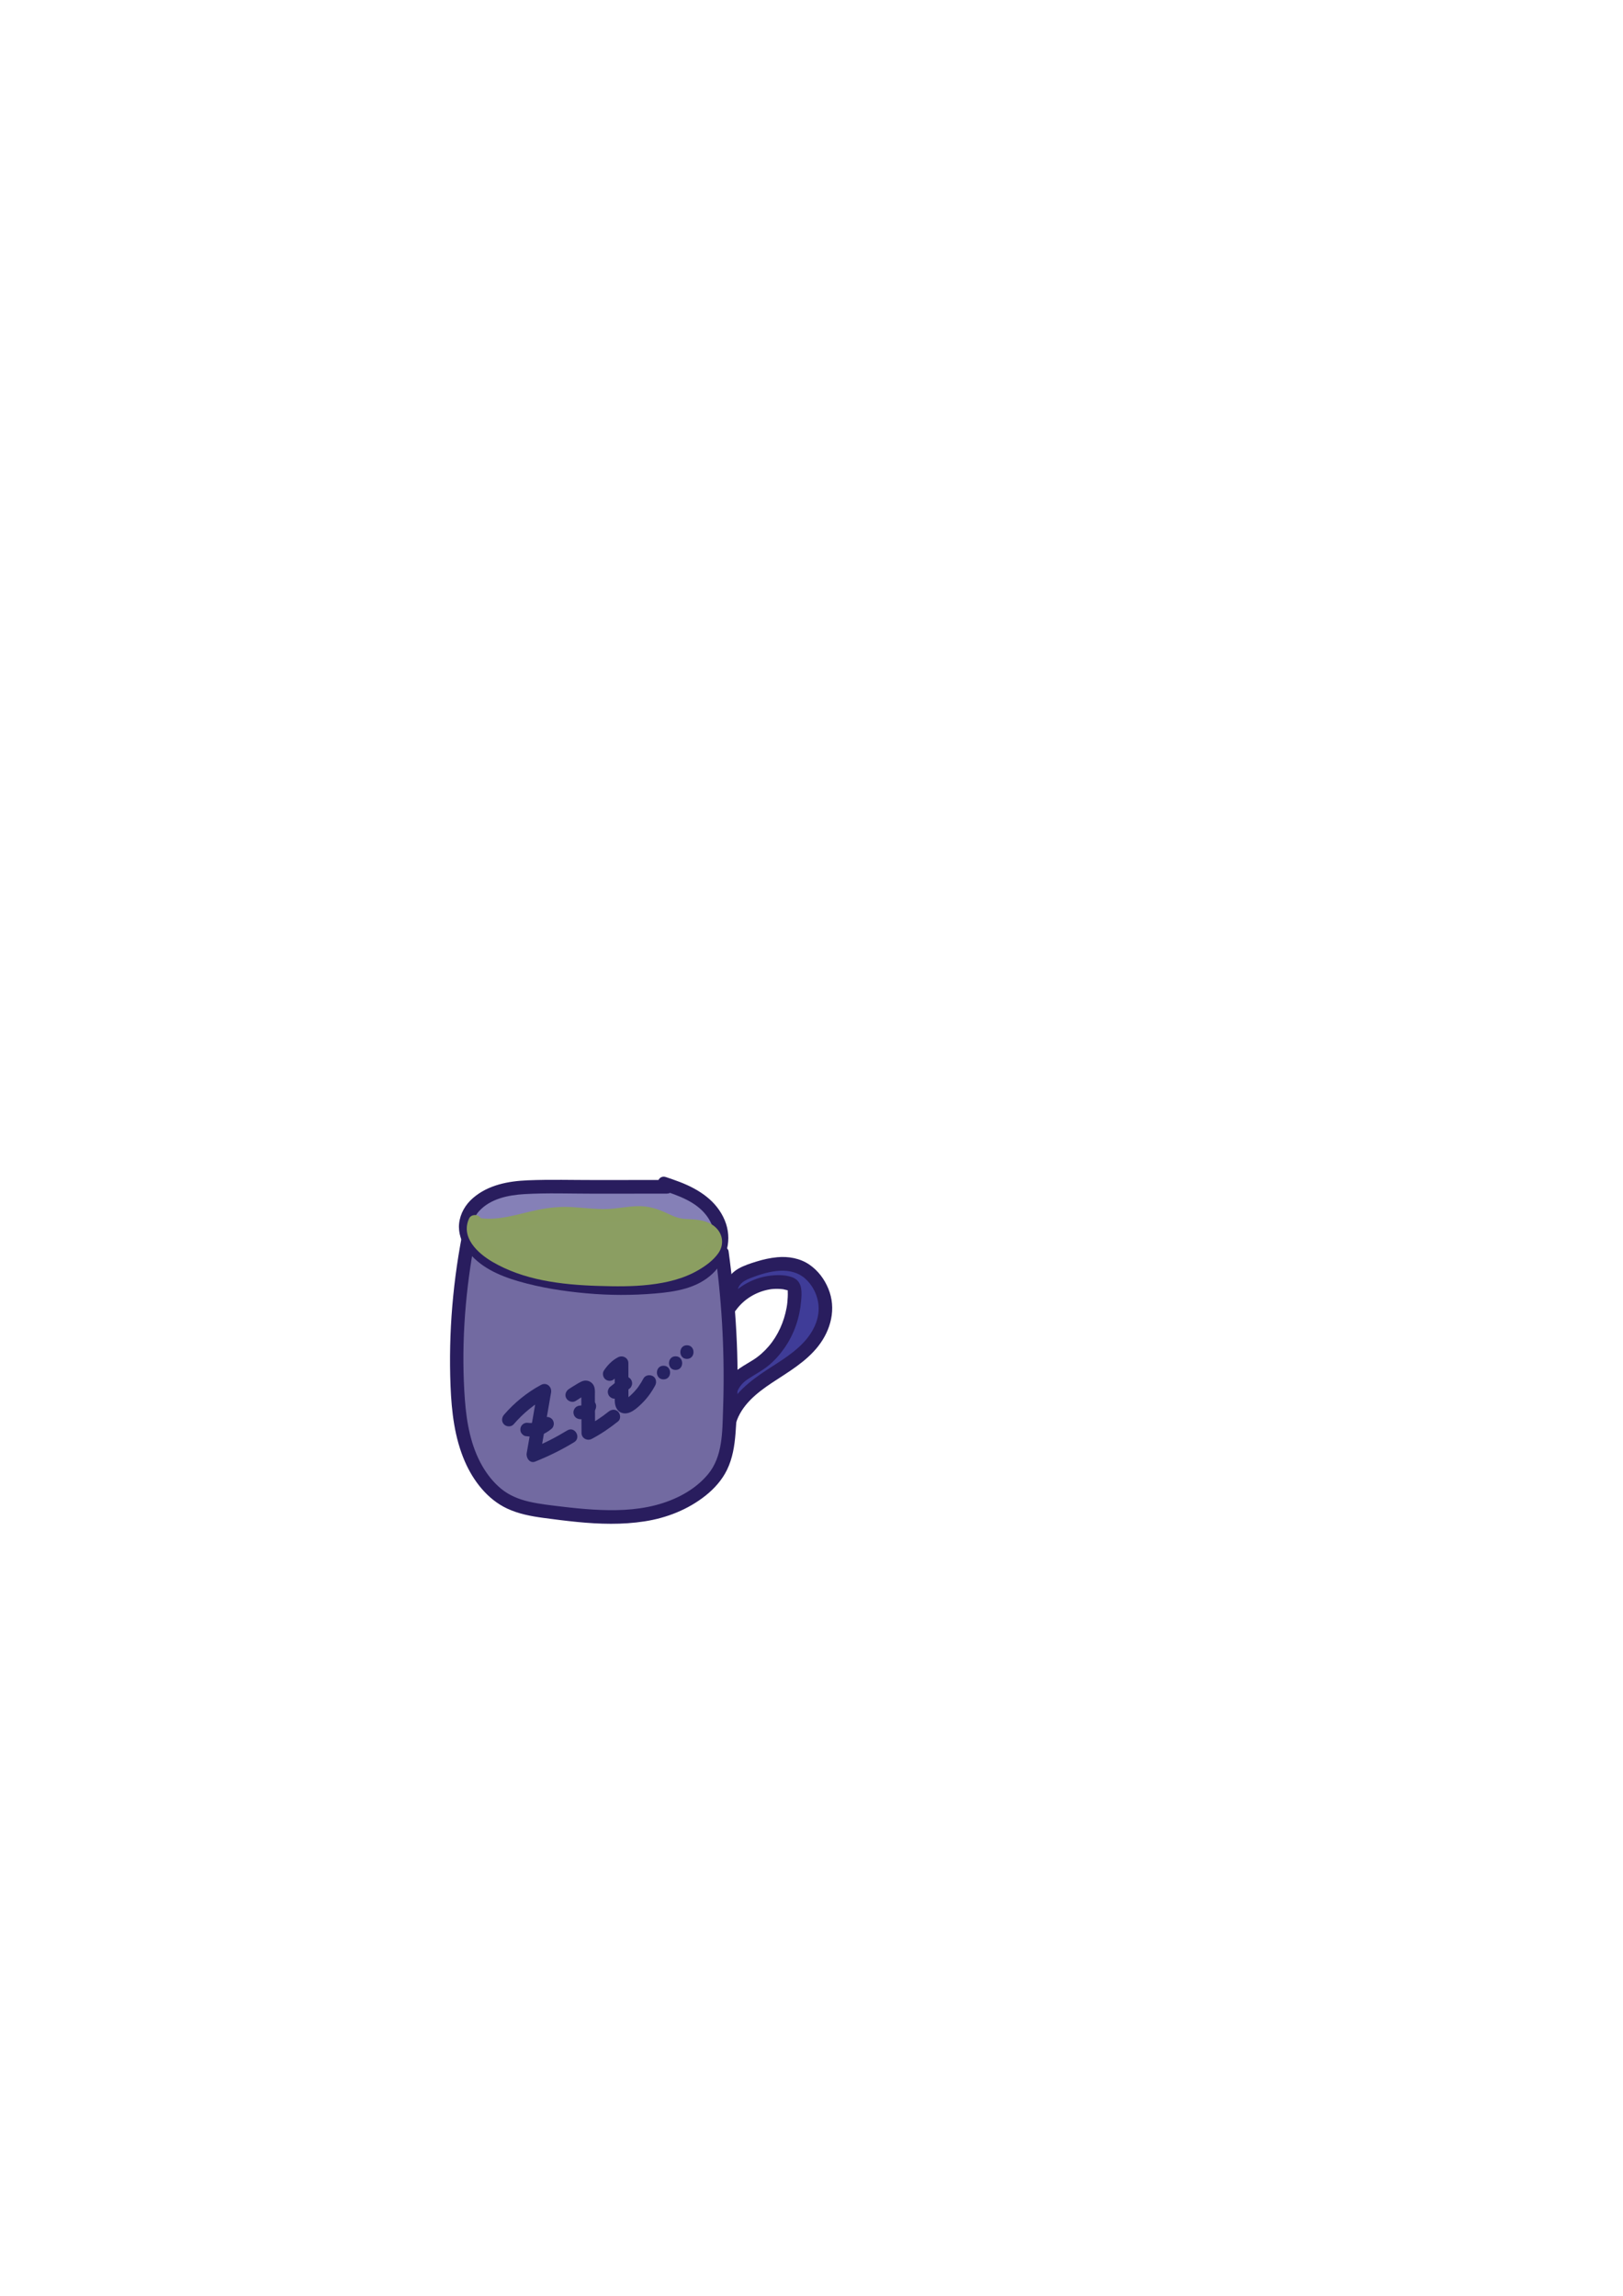 <?xml version="1.0" encoding="utf-8"?>
<!-- Generator: Adobe Illustrator 23.1.1, SVG Export Plug-In . SVG Version: 6.00 Build 0)  -->
<svg version="1.1" id="Layer_1" xmlns="http://www.w3.org/2000/svg" xmlns:xlink="http://www.w3.org/1999/xlink" x="0px" y="0px"
	 viewBox="0 0 595.28 841.89" style="enable-background:new 0 0 595.28 841.89;" xml:space="preserve">
<style type="text/css">
	.st0{fill:#3F3C98;}
	.st1{fill:#291D5E;}
	.st2{fill:#726AA1;}
	.st3{fill:#8580B7;}
	.st4{fill:#8B9E62;}
	.st5{fill:#8B9E61;}
	.st6{fill:#262262;}
</style>
<g>
	<path class="st0" d="M268.48,475.85c-1.06-2.17-0.21-4.98,1.4-6.7c1.61-1.72,3.82-2.58,5.97-3.32c5.53-1.93,11.59-3.43,17.05-1.31
		c6.3,2.45,10.58,9.98,9.78,17.22c-1.04,9.43-9.12,15.8-16.66,20.57c-7.54,4.77-15.94,10.02-18.55,19.08
		c-0.53-4.81-0.96-10.13,1.64-14.07c2.1-3.19,5.69-4.68,8.78-6.69c8.45-5.51,13.83-16.21,13.54-26.93c-0.02-0.73-0.08-1.52-0.5-2.1
		c-0.45-0.62-1.21-0.85-1.92-1.01c-7.81-1.71-16.38,1.78-21.24,8.64"/>
	<g>
		<path class="st1" d="M270.64,474.58c-0.46-1.05,0.1-2.48,0.73-3.34c0.91-1.24,2.43-1.99,3.82-2.53c3.46-1.36,7.25-2.55,10.99-2.72
			c3.27-0.14,6.56,0.6,9.06,2.81c2.27,2,3.83,4.64,4.58,7.56c1.58,6.11-1.22,11.96-5.43,16.29c-4.45,4.58-10.06,7.56-15.27,11.15
			c-6.19,4.27-11.85,9.49-14.06,16.91c1.64,0.22,3.27,0.44,4.91,0.66c-0.32-2.95-0.74-6.13-0.15-9.08c0.57-2.83,2.01-4.9,4.41-6.51
			c2.5-1.68,5.16-3.03,7.52-4.93c2.32-1.87,4.29-4.11,5.99-6.55c3.51-5.03,5.55-11.02,6.08-17.1c0.26-2.95,0.59-6.85-2.49-8.46
			c-2.49-1.3-6.06-1.28-8.79-0.95c-6.89,0.83-12.89,4.56-16.94,10.15c-0.79,1.09-0.19,2.79,0.9,3.42c1.26,0.74,2.63,0.2,3.42-0.9
			c2.9-4.02,7.35-6.72,12.21-7.6c1.08-0.2,2.19-0.25,3.29-0.22c0.6,0.01,1.21,0.05,1.8,0.13c0.15,0.02,1.79,0.45,1.84,0.4
			c0.02,0.02,0.05,0.04,0.07,0.06c-0.31-0.48-0.38-0.48-0.21,0c-0.02,0.1,0.02,0.53,0.01,0.44c0.04,0.65,0.01,1.31-0.01,1.96
			c-0.05,1.34-0.18,2.68-0.43,4c-0.95,5.11-3.13,10.08-6.52,14.04c-1.65,1.92-3.52,3.62-5.66,4.98c-2.34,1.49-4.82,2.74-6.93,4.58
			c-5.27,4.61-5.11,11.75-4.41,18.13c0.3,2.68,4.06,3.54,4.91,0.66c2-6.72,7.66-11.22,13.28-14.95c6.01-3.98,12.39-7.62,16.92-13.38
			c4.71-6,6.73-13.84,3.74-21.11c-1.46-3.54-3.76-6.62-6.93-8.81c-3.42-2.36-7.75-3.12-11.83-2.73c-2.56,0.24-5.06,0.8-7.51,1.55
			c-2.26,0.7-4.62,1.44-6.69,2.62c-4.21,2.41-6.59,7.23-4.55,11.86c0.54,1.24,2.35,1.52,3.42,0.9
			C271.02,477.26,271.19,475.82,270.64,474.58L270.64,474.58z"/>
	</g>
</g>
<g>
	<path class="st2" d="M172.54,450.36c-3.85,18.5-5.48,37.55-4.84,56.51c0.28,8.44,1.04,16.98,3.81,24.87s7.77,15.12,14.75,18.79
		c4.77,2.51,10.13,3.23,15.39,3.91c18.42,2.4,38.6,4.37,54.08-6.77c3.71-2.67,7.06-6.11,9.02-10.45c2.06-4.55,2.47-9.74,2.73-14.81
		c1.08-20.99,0.19-42.09-2.65-62.88"/>
	<g>
		<path class="st1" d="M170.13,449.7c-3.98,19.23-5.67,38.96-4.88,58.58c0.38,9.41,1.46,18.93,5.24,27.64
			c3.1,7.14,8.31,13.9,15.5,17.27c4.19,1.96,8.68,2.81,13.23,3.43c4.15,0.56,8.32,1.09,12.49,1.5c8.22,0.8,16.5,1.05,24.69-0.22
			c8.11-1.25,15.88-4.3,22.34-9.41c3.22-2.55,6.08-5.74,7.9-9.46c2.06-4.22,2.78-8.84,3.14-13.48c1.49-19.64,0.66-39.64-1.6-59.19
			c-0.29-2.5-0.61-5-0.95-7.5c-0.18-1.34-1.9-2.07-3.08-1.75c-1.44,0.4-1.93,1.73-1.75,3.08c2.55,18.8,3.47,37.84,2.8,56.8
			c-0.28,8.06-0.09,17.16-5.57,23.7c-4.84,5.78-11.94,9.4-19.15,11.27c-7.45,1.93-15.22,2.08-22.87,1.62
			c-3.87-0.23-7.73-0.63-11.58-1.09c-4.02-0.49-8.1-0.91-12.05-1.83c-3.73-0.87-7.3-2.31-10.27-4.79c-2.78-2.32-5.02-5.16-6.82-8.28
			c-4.21-7.31-5.74-15.83-6.37-24.15c-1.38-18.46-0.14-37.3,3.08-55.51c0.41-2.31,0.85-4.61,1.33-6.9c0.27-1.32-0.38-2.7-1.75-3.08
			C171.97,447.61,170.41,448.37,170.13,449.7L170.13,449.7z"/>
	</g>
</g>
<g>
	<path class="st3" d="M244.56,435.21c-15.12,0.01-30.25,0.02-45.37,0.03c-7.97,0.01-16.5,0.19-23.06,5.13
		c-2.37,1.79-4.45,4.29-5.1,7.36c-1.36,6.37,3.76,12.24,9.07,15.3c5.25,3.02,11.08,4.68,16.9,5.96c14.55,3.19,29.52,4.12,44.31,2.76
		c5.08-0.47,10.26-1.24,14.76-3.84c4.5-2.6,8.24-7.36,8.59-12.9c0.35-5.61-2.84-10.91-6.99-14.24c-4.15-3.33-9.19-5.04-14.11-6.7"/>
	<g>
		<path class="st1" d="M244.56,432.71c-8.72,0.01-17.45,0.01-26.17,0.02c-8.26,0.01-16.58-0.24-24.83,0.1
			c-7.16,0.3-14.48,1.67-20.06,6.48c-2.8,2.41-4.71,5.68-5.11,9.37c-0.37,3.42,0.88,6.93,2.86,9.68c4.5,6.24,11.82,9.44,19.01,11.52
			c8.02,2.32,16.41,3.63,24.72,4.38c8.44,0.77,16.94,0.79,25.39,0.07c7.5-0.64,15.36-1.9,21.02-7.31
			c5.31-5.08,7.29-12.67,4.43-19.53c-2.99-7.16-9.41-11.3-16.39-14.01c-1.71-0.66-3.45-1.25-5.19-1.84
			c-3.06-1.03-4.37,3.8-1.33,4.82c5.95,2,12.48,4.2,16.36,9.48c3.58,4.87,3.96,11.04,0.12,15.89c-4.13,5.21-10.88,6.7-17.18,7.33
			c-7.67,0.77-15.42,0.89-23.12,0.41c-7.65-0.48-15.25-1.57-22.71-3.29c-6.38-1.47-13.53-3.41-18.48-7.94
			c-2.07-1.89-3.82-4.2-4.42-6.99c-0.56-2.62,0.44-5.25,2.21-7.19c4.19-4.6,10.72-5.92,16.67-6.27c8.4-0.49,16.89-0.16,25.3-0.16
			c8.97-0.01,17.95-0.01,26.92-0.02C247.77,437.71,247.78,432.71,244.56,432.71L244.56,432.71z"/>
	</g>
</g>
<g>
	<path class="st4" d="M173.96,448.82c10.11,2.31,20.31-3.1,30.67-3.71c6.33-0.37,12.67,1.06,19.01,0.68
		c5.14-0.31,10.37-1.79,15.34-0.47c3.42,0.91,6.41,3.09,9.87,3.83c2.68,0.58,5.49,0.26,8.16,0.85c2.67,0.59,5.4,2.59,5.39,5.3
		c-0.01,1.91-1.36,3.54-2.79,4.83c-9.26,8.4-23.04,9.19-35.59,9.01c-15.35-0.22-31.51-1.46-44.27-9.91
		c-3.82-2.53-7.58-7.13-5.52-11.2"/>
	<g>
		<path class="st5" d="M173.3,451.23c6.52,1.42,13.01,0.1,19.38-1.42c3.09-0.74,6.18-1.52,9.33-1.96c3.46-0.48,6.95-0.32,10.42-0.05
			c3.57,0.28,7.14,0.67,10.72,0.51c3.46-0.16,6.86-0.89,10.32-1.01c3.21-0.12,5.9,0.63,8.78,1.98c3.06,1.43,5.91,2.49,9.31,2.72
			c2.51,0.17,5.71-0.11,7.63,1.86c1.77,1.82-0.47,3.77-1.92,5.02c-4.14,3.55-9.41,5.46-14.69,6.53c-5.58,1.13-11.32,1.29-17,1.25
			c-6.08-0.04-12.17-0.25-18.21-0.93c-6.56-0.75-13.21-2.15-19.27-4.8c-2.91-1.27-6.04-2.79-8.46-4.88
			c-1.69-1.46-4.41-4.25-3.25-6.74c0.57-1.22,0.35-2.69-0.9-3.42c-1.08-0.63-2.85-0.33-3.42,0.9c-3.2,6.9,3.08,12.74,8.54,15.94
			c5.67,3.32,11.99,5.45,18.41,6.74c6.7,1.35,13.56,1.88,20.38,2.09c6.26,0.2,12.58,0.28,18.82-0.44
			c6.28-0.72,12.57-2.19,18.06-5.43c2.68-1.58,5.4-3.57,7.2-6.14c1.98-2.82,1.8-6.41-0.52-8.96c-2.35-2.59-5.78-3.25-9.11-3.45
			c-1.59-0.1-3.19-0.09-4.75-0.47c-1.72-0.43-3.3-1.22-4.9-1.96c-3.31-1.53-6.57-2.48-10.26-2.4c-3.78,0.07-7.49,0.93-11.27,1.05
			c-4.4,0.14-8.77-0.5-13.16-0.72c-4.08-0.2-8.08,0.19-12.08,0.99c-7.43,1.5-15.14,4.46-22.8,2.8
			C171.49,445.73,170.15,450.55,173.3,451.23L173.3,451.23z"/>
	</g>
</g>
<g>
	<g>
		<path class="st6" d="M188.37,522.33c3.57-4.14,7.76-7.58,12.58-10.17c-1.22-0.94-2.45-1.88-3.67-2.82
			c-1.37,7.86-2.73,15.72-4.1,23.57c-0.29,1.65,1.12,3.85,3.08,3.08c4.96-1.98,9.75-4.33,14.32-7.12c2.74-1.67,0.23-6-2.52-4.32
			c-4.19,2.55-8.56,4.8-13.12,6.61c1.03,1.03,2.05,2.05,3.08,3.08c1.37-7.86,2.73-15.72,4.1-23.57c0.37-2.12-1.64-3.92-3.67-2.82
			c-5.16,2.77-9.77,6.52-13.59,10.95c-0.88,1.02-1,2.53,0,3.54C185.74,523.24,187.48,523.36,188.37,522.33L188.37,522.33z"/>
	</g>
</g>
<g>
	<g>
		<path class="st6" d="M192.7,526.62c1.74,0.28,3.46,0.26,5.17-0.23c1.7-0.5,3.2-1.37,4.53-2.53c0.46-0.4,0.73-1.17,0.73-1.77
			c0-0.61-0.27-1.35-0.73-1.77c-1.06-0.97-2.48-0.92-3.54,0c-0.15,0.13-0.3,0.26-0.46,0.38c0.17-0.13,0.34-0.26,0.51-0.39
			c-0.63,0.48-1.31,0.87-2.04,1.18c0.2-0.08,0.4-0.17,0.6-0.25c-0.72,0.29-1.47,0.5-2.24,0.61c0.22-0.03,0.44-0.06,0.66-0.09
			c-0.73,0.09-1.46,0.1-2.19,0.01c0.22,0.03,0.44,0.06,0.66,0.09c-0.11-0.02-0.23-0.03-0.34-0.05c-0.68-0.11-1.31-0.11-1.93,0.25
			c-0.52,0.3-1.01,0.9-1.15,1.49c-0.15,0.64-0.11,1.36,0.25,1.93C191.54,525.98,192.08,526.52,192.7,526.62L192.7,526.62z"/>
	</g>
</g>
<g>
	<g>
		<path class="st6" d="M211.17,513.72c0.71-0.47,1.43-0.93,2.15-1.38c0.41-0.25,0.82-0.49,1.24-0.73c0.17-0.1,0.41-0.18,0.55-0.31
			c0.17-0.08,0.19-0.1,0.06-0.06c-0.38,0.13-0.72-0.05-1.02-0.55c-0.6-0.04-0.92-0.27-0.96-0.68c-0.02-0.15-0.02-0.14-0.01,0
			c-0.04,0.18,0,0.42,0.01,0.6c0,0.44,0.01,0.87,0.01,1.31c0.01,0.93,0.01,1.85,0.02,2.78c0.02,3.6,0.05,7.19,0.07,10.79
			c0.01,1.95,2.1,3.04,3.76,2.16c3.44-1.82,6.64-4,9.67-6.43c1.05-0.85,0.88-2.65,0-3.54c-1.04-1.04-2.48-0.85-3.54,0
			c-2.62,2.11-5.61,4.04-8.66,5.65c1.25,0.72,2.51,1.44,3.76,2.16c-0.03-4.47-0.06-8.93-0.09-13.4c-0.01-1.07,0.11-2.26-0.16-3.3
			c-0.39-1.46-1.62-2.47-3.14-2.52c-1.24-0.04-2.39,0.74-3.42,1.34c-0.96,0.57-1.91,1.16-2.84,1.78c-1.12,0.75-1.61,2.21-0.9,3.42
			C208.4,513.93,210.05,514.47,211.17,513.72L211.17,513.72z"/>
	</g>
</g>
<g>
	<g>
		<path class="st6" d="M212.81,520.43c0.56,0.02,1.15-0.06,1.69-0.22c0.36-0.11,0.72-0.27,1.06-0.43c0.17-0.08,0.33-0.17,0.48-0.27
			c0.47-0.31,0.94-0.67,1.3-1.1c0.37-0.44,0.73-0.9,0.97-1.43c0.18-0.29,0.28-0.6,0.3-0.93c0.07-0.33,0.06-0.66-0.04-1
			c-0.08-0.33-0.23-0.61-0.45-0.85c-0.18-0.27-0.41-0.49-0.7-0.64c-0.58-0.31-1.28-0.46-1.93-0.25c-0.2,0.08-0.4,0.17-0.6,0.25
			c-0.38,0.22-0.67,0.52-0.9,0.9c-0.13,0.29-0.29,0.56-0.48,0.81c0.13-0.17,0.26-0.34,0.39-0.51c-0.19,0.24-0.41,0.46-0.65,0.66
			c0.17-0.13,0.34-0.26,0.51-0.39c-0.25,0.2-0.53,0.36-0.82,0.48c0.2-0.08,0.4-0.17,0.6-0.25c-0.26,0.11-0.53,0.19-0.82,0.23
			c0.22-0.03,0.44-0.06,0.66-0.09c-0.19,0.03-0.37,0.03-0.56,0.03c-0.34-0.01-0.67,0.06-0.96,0.22c-0.31,0.1-0.58,0.27-0.8,0.52
			c-0.24,0.23-0.42,0.49-0.52,0.8c-0.16,0.3-0.23,0.62-0.22,0.96c0.03,0.65,0.24,1.32,0.73,1.77
			C211.54,520.16,212.12,520.41,212.81,520.43L212.81,520.43z"/>
	</g>
</g>
<g>
	<g>
		<path class="st6" d="M225.78,505.14c0.15-0.22,0.29-0.44,0.45-0.65c-0.19,0.25,0.11-0.13,0.17-0.21c0.3-0.35,0.62-0.69,0.96-1
			c0.15-0.14,0.31-0.27,0.46-0.41c0.2-0.16-0.19,0.11,0.17-0.12c0.4-0.26,0.79-0.51,1.22-0.72c-1.25-0.72-2.51-1.44-3.76-2.16
			c0.01,3.12,0.02,6.24,0.02,9.36c0,1.49-0.03,2.98,0.01,4.47c0.05,1.87,0.7,3.83,2.67,4.44c2.73,0.85,5.46-1.72,7.25-3.47
			c1.97-1.92,3.62-4.21,4.91-6.63c0.62-1.15,0.33-2.77-0.9-3.42c-1.16-0.61-2.76-0.33-3.42,0.9c-0.53,1-1.12,1.97-1.77,2.89
			c-0.15,0.21-0.3,0.42-0.45,0.62c0.23-0.3-0.26,0.32-0.31,0.38c-0.34,0.41-0.7,0.82-1.07,1.2c-0.34,0.35-0.68,0.69-1.04,1.02
			c-0.21,0.19-0.42,0.37-0.63,0.55c-0.07,0.06-0.7,0.55-0.33,0.27c-0.36,0.27-0.73,0.54-1.12,0.78c-0.12,0.07-0.23,0.13-0.35,0.19
			c0.08-0.04,0.15-0.07,0.23-0.11c-0.28,0.07-0.25,0.07,0.11,0c0.32-0.02,0.58,0.11,0.78,0.38c0.3,0.09,0.47,0.27,0.52,0.54
			c-0.06-0.26-0.07-0.3-0.05-0.13c0.02,0.18,0.02,0.12,0-0.15c-0.01-0.16-0.01-0.33-0.01-0.49c-0.01-0.6,0-1.21,0-1.81
			c0-1.31-0.01-2.62-0.01-3.93c-0.01-2.62-0.01-5.24-0.02-7.85c-0.01-1.97-2.1-3.01-3.76-2.16c-2.17,1.11-3.89,2.89-5.23,4.91
			c-0.72,1.09-0.25,2.81,0.9,3.42C223.61,506.7,225.01,506.31,225.78,505.14L225.78,505.14z"/>
	</g>
</g>
<g>
	<g>
		<path class="st6" d="M227.19,512.18c1.31-1.05,2.61-2.09,3.92-3.14c0.24-0.23,0.42-0.49,0.52-0.8c0.16-0.3,0.23-0.62,0.22-0.96
			c0-0.61-0.27-1.35-0.73-1.77c-0.48-0.44-1.1-0.76-1.77-0.73c-0.22,0.03-0.44,0.06-0.66,0.09c-0.42,0.12-0.79,0.33-1.1,0.64
			c-1.31,1.05-2.61,2.09-3.92,3.14c-0.24,0.23-0.42,0.49-0.52,0.8c-0.16,0.3-0.23,0.62-0.22,0.96c0,0.61,0.27,1.35,0.73,1.77
			c0.48,0.44,1.1,0.76,1.77,0.73c0.22-0.03,0.44-0.06,0.66-0.09C226.51,512.7,226.87,512.49,227.19,512.18L227.19,512.18z"/>
	</g>
</g>
<g>
	<g>
		<path class="st6" d="M251.95,498.32c3.22,0,3.22-5,0-5C248.74,493.32,248.73,498.32,251.95,498.32L251.95,498.32z"/>
	</g>
</g>
<g>
	<g>
		<path class="st6" d="M243.36,505.83c3.22,0,3.22-5,0-5C240.14,500.83,240.13,505.83,243.36,505.83L243.36,505.83z"/>
	</g>
</g>
<g>
	<g>
		<path class="st6" d="M247.79,502.37c3.22,0,3.22-5,0-5C244.57,497.37,244.57,502.37,247.79,502.37L247.79,502.37z"/>
	</g>
</g>
</svg>
